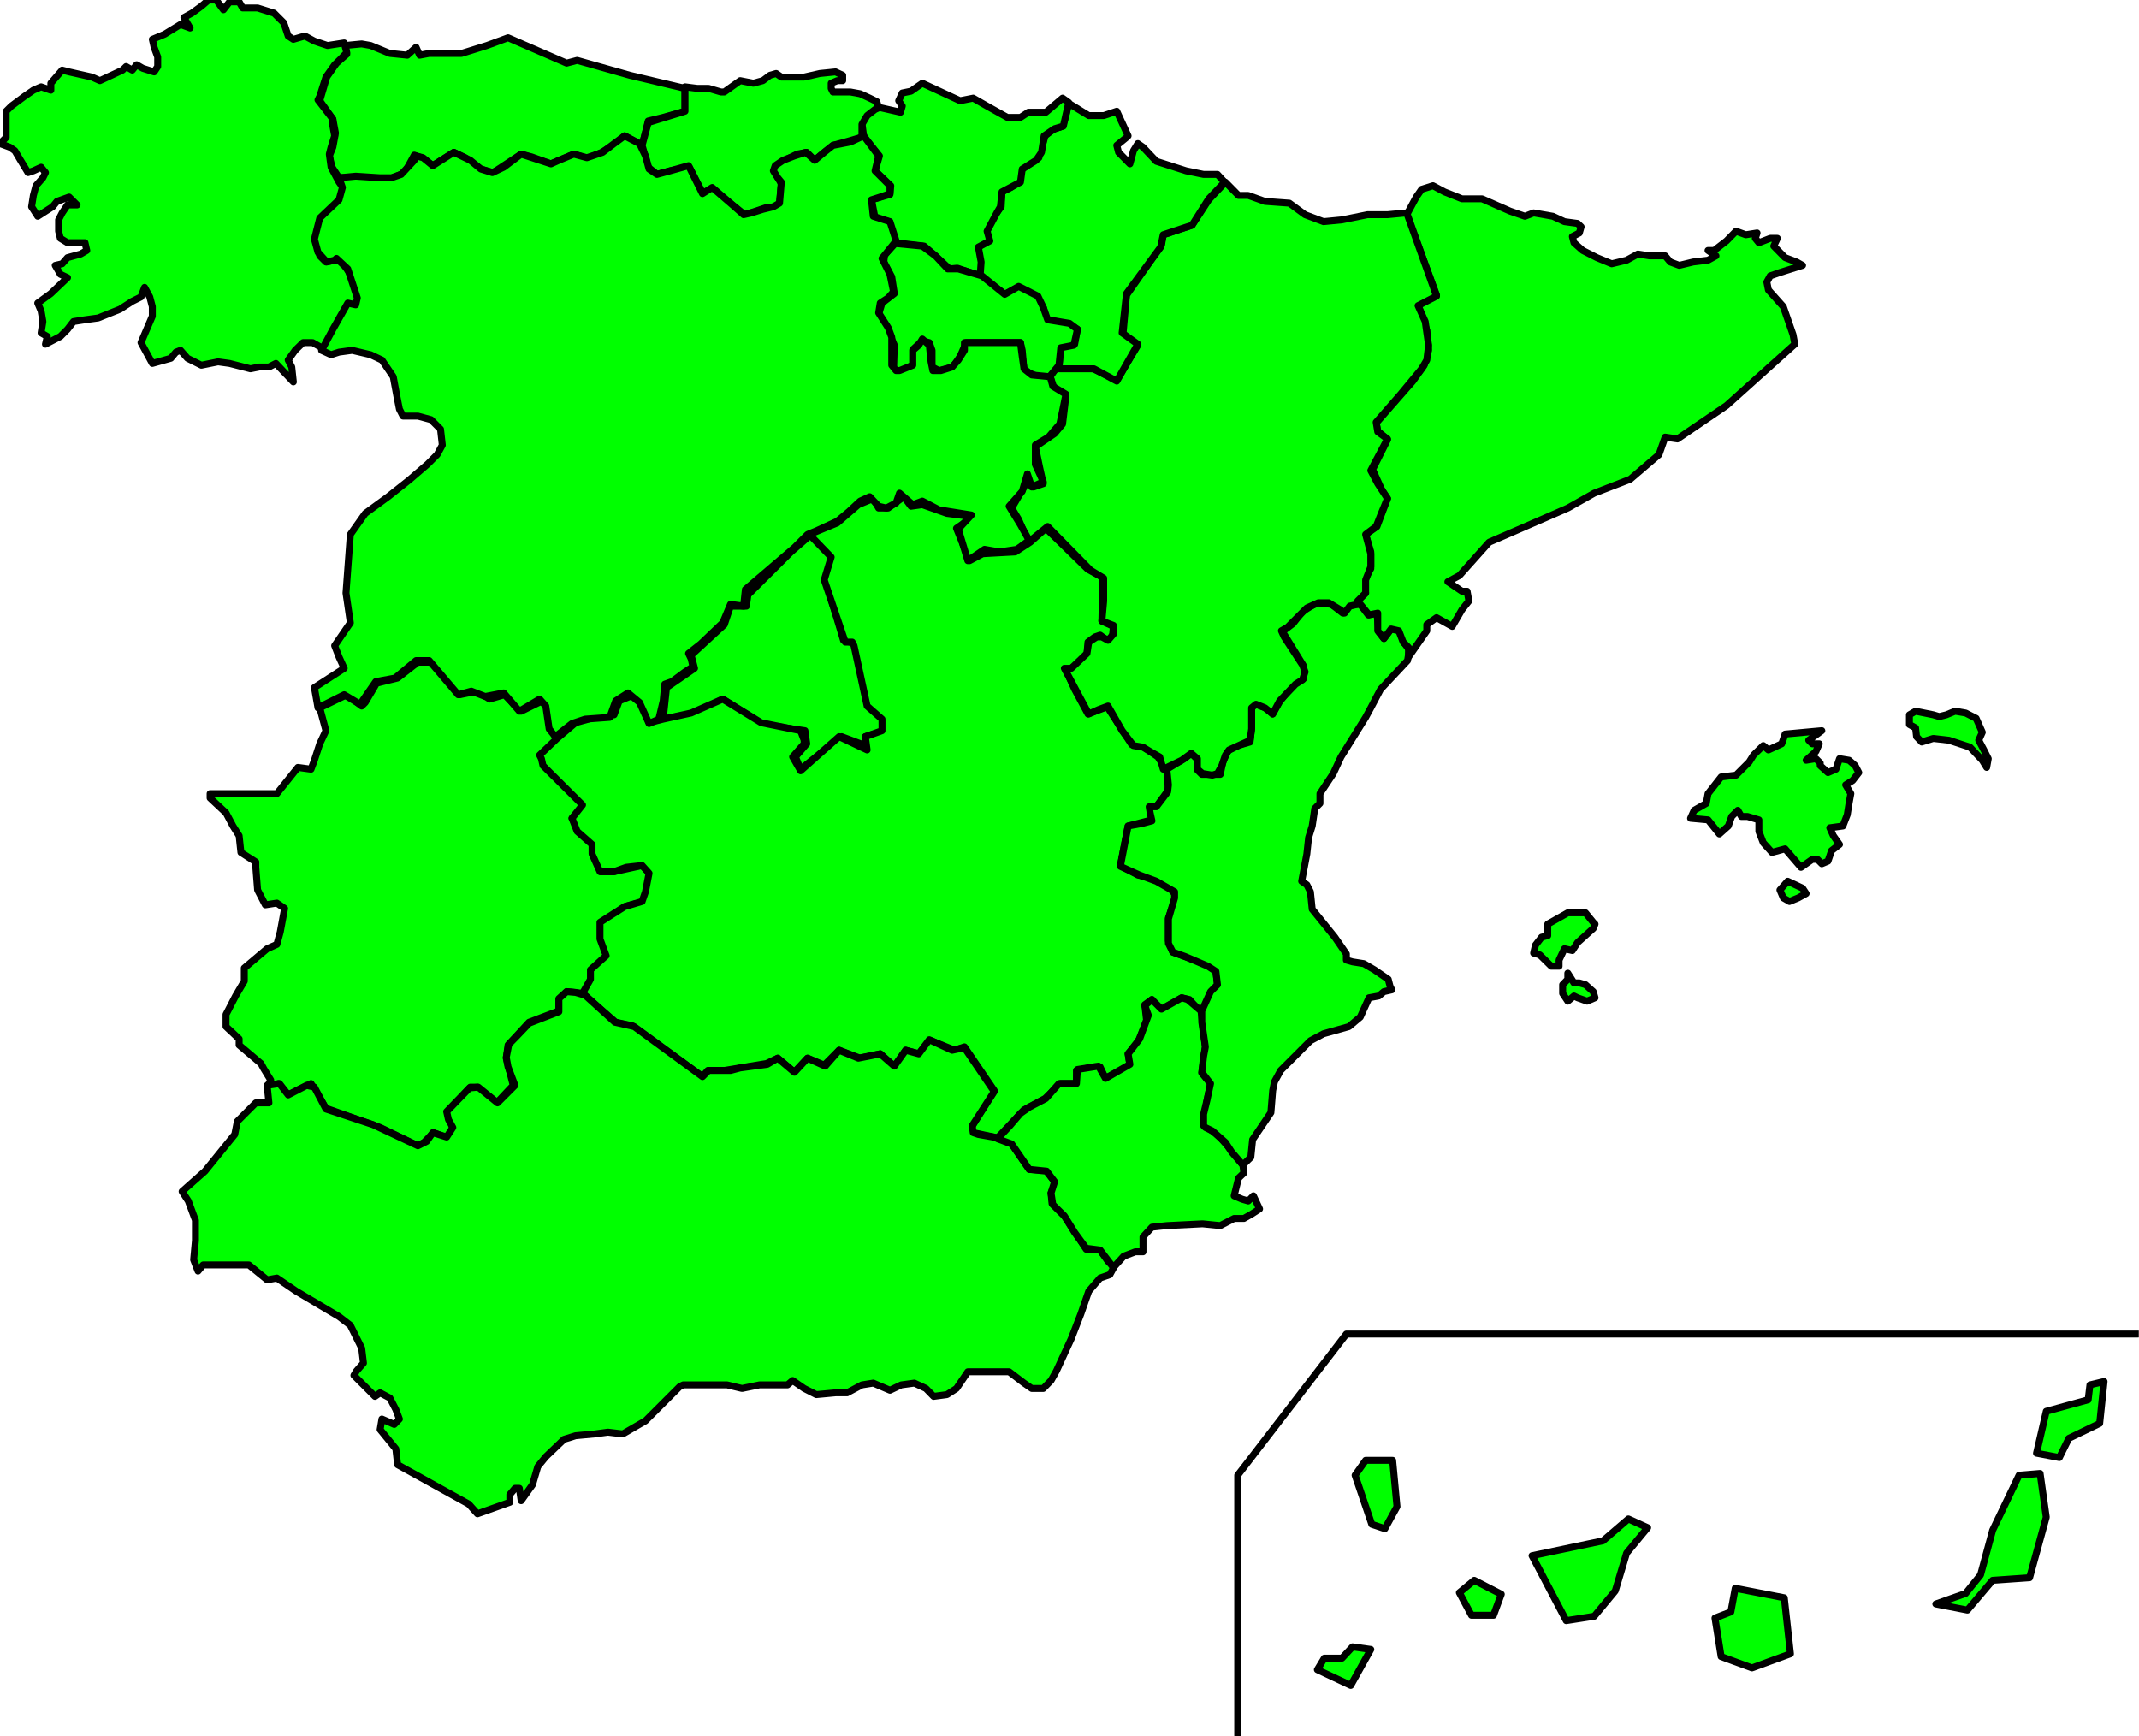 <?xml version="1.0" encoding="UTF-8" standalone="no"?>
<svg
   xmlns:ooo="http://xml.openoffice.org/svg/export"
   xmlns:dc="http://purl.org/dc/elements/1.1/"
   xmlns:cc="http://creativecommons.org/ns#"
   xmlns:rdf="http://www.w3.org/1999/02/22-rdf-syntax-ns#"
   xmlns:svg="http://www.w3.org/2000/svg"
   xmlns="http://www.w3.org/2000/svg"
   xmlns:sodipodi="http://sodipodi.sourceforge.net/DTD/sodipodi-0.dtd"
   xmlns:inkscape="http://www.inkscape.org/namespaces/inkscape"
   version="1.2"
   width="107.7mm"
   height="87.42mm"
   viewBox="0 0 10770 8742"
   preserveAspectRatio="xMidYMid"
   xml:space="preserve"
   id="svg181"
   sodipodi:docname="spain1.svg"
   style="fill-rule:evenodd;stroke-width:28.222;stroke-linejoin:round"
   inkscape:version="0.92.5 (2060ec1f9f, 2020-04-08)"><sodipodi:namedview
   pagecolor="#ffffff"
   bordercolor="#666666"
   borderopacity="1"
   objecttolerance="10"
   gridtolerance="10"
   guidetolerance="10"
   inkscape:pageopacity="0"
   inkscape:pageshadow="2"
   inkscape:window-width="664"
   inkscape:window-height="487"
   id="namedview183"
   showgrid="false"
   inkscape:zoom="0.2102413"
   inkscape:cx="203.52756"
   inkscape:cy="165.20315"
   inkscape:window-x="0"
   inkscape:window-y="0"
   inkscape:window-maximized="0"
   inkscape:current-layer="svg181" />
 <defs
   class="ClipPathGroup"
   id="defs8">
  <clipPath
   id="presentation_clip_path"
   clipPathUnits="userSpaceOnUse">
   <rect
   x="0"
   y="0"
   width="21000"
   height="29700"
   id="rect2" />
  </clipPath>
  <clipPath
   id="presentation_clip_path_shrink"
   clipPathUnits="userSpaceOnUse">
   <rect
   x="21"
   y="29"
   width="20958"
   height="29641"
   id="rect5" />
  </clipPath>
 </defs>
 <defs
   class="TextShapeIndex"
   id="defs12">
  <g
   ooo:slide="id1"
   ooo:id-list="id3"
   id="g10" />
 </defs>
 <defs
   class="EmbeddedBulletChars"
   id="defs44">
  <g
   id="bullet-char-template-57356"
   transform="matrix(4.8828125e-4,0,0,-4.8828125e-4,0,0)">
   <path
   d="M 580,1141 1163,571 580,0 -4,571 Z"
   id="path14"
   inkscape:connector-curvature="0" />
  </g>
  <g
   id="bullet-char-template-57354"
   transform="matrix(4.8828125e-4,0,0,-4.8828125e-4,0,0)">
   <path
   d="M 8,1128 H 1137 V 0 H 8 Z"
   id="path17"
   inkscape:connector-curvature="0" />
  </g>
  <g
   id="bullet-char-template-10146"
   transform="matrix(4.8828125e-4,0,0,-4.8828125e-4,0,0)">
   <path
   d="M 174,0 602,739 174,1481 1456,739 Z M 1358,739 309,1346 659,739 Z"
   id="path20"
   inkscape:connector-curvature="0" />
  </g>
  <g
   id="bullet-char-template-10132"
   transform="matrix(4.8828125e-4,0,0,-4.8828125e-4,0,0)">
   <path
   d="M 2015,739 1276,0 H 717 l 543,543 H 174 v 393 h 1086 l -543,545 h 557 z"
   id="path23"
   inkscape:connector-curvature="0" />
  </g>
  <g
   id="bullet-char-template-10007"
   transform="matrix(4.8828125e-4,0,0,-4.8828125e-4,0,0)">
   <path
   d="m 0,-2 c -7,16 -16,29 -25,39 l 381,530 c -94,256 -141,385 -141,387 0,25 13,38 40,38 9,0 21,-2 34,-5 21,4 42,12 65,25 l 27,-13 111,-251 280,301 64,-25 24,25 c 21,-10 41,-24 62,-43 C 886,937 835,863 770,784 769,783 710,716 594,584 L 774,223 c 0,-27 -21,-55 -63,-84 l 16,-20 C 717,90 699,76 672,76 641,76 570,178 457,381 L 164,-76 c -22,-34 -53,-51 -92,-51 -42,0 -63,17 -64,51 -7,9 -10,24 -10,44 0,9 1,19 2,30 z"
   id="path26"
   inkscape:connector-curvature="0" />
  </g>
  <g
   id="bullet-char-template-10004"
   transform="matrix(4.8828125e-4,0,0,-4.8828125e-4,0,0)">
   <path
   d="M 285,-33 C 182,-33 111,30 74,156 52,228 41,333 41,471 c 0,78 14,145 41,201 34,71 87,106 158,106 53,0 88,-31 106,-94 l 23,-176 c 8,-64 28,-97 59,-98 l 735,706 c 11,11 33,17 66,17 42,0 63,-15 63,-46 V 965 c 0,-36 -10,-64 -30,-84 L 442,47 C 390,-6 338,-33 285,-33 Z"
   id="path29"
   inkscape:connector-curvature="0" />
  </g>
  <g
   id="bullet-char-template-9679"
   transform="matrix(4.8828125e-4,0,0,-4.8828125e-4,0,0)">
   <path
   d="M 813,0 C 632,0 489,54 383,161 276,268 223,411 223,592 c 0,181 53,324 160,431 106,107 249,161 430,161 179,0 323,-54 432,-161 108,-107 162,-251 162,-431 0,-180 -54,-324 -162,-431 C 1136,54 992,0 813,0 Z"
   id="path32"
   inkscape:connector-curvature="0" />
  </g>
  <g
   id="bullet-char-template-8226"
   transform="matrix(4.8828125e-4,0,0,-4.8828125e-4,0,0)">
   <path
   d="m 346,457 c -73,0 -137,26 -191,78 -54,51 -81,114 -81,188 0,73 27,136 81,188 54,52 118,78 191,78 73,0 134,-26 185,-79 51,-51 77,-114 77,-187 0,-75 -25,-137 -76,-188 -50,-52 -112,-78 -186,-78 z"
   id="path35"
   inkscape:connector-curvature="0" />
  </g>
  <g
   id="bullet-char-template-8211"
   transform="matrix(4.8828125e-4,0,0,-4.8828125e-4,0,0)">
   <path
   d="M -4,459 H 1135 V 606 H -4 Z"
   id="path38"
   inkscape:connector-curvature="0" />
  </g>
  <g
   id="bullet-char-template-61548"
   transform="matrix(4.8828125e-4,0,0,-4.8828125e-4,0,0)">
   <path
   d="m 173,740 c 0,163 58,303 173,419 116,115 255,173 419,173 163,0 302,-58 418,-173 116,-116 174,-256 174,-419 0,-163 -58,-303 -174,-418 C 1067,206 928,148 765,148 601,148 462,206 346,322 231,437 173,577 173,740 Z"
   id="path41"
   inkscape:connector-curvature="0" />
  </g>
 </defs>
 <g
   id="g49"
   transform="translate(-5115,-10479)">
  <g
   id="id2"
   class="Master_Slide">
   <g
   id="bg-id2"
   class="Background" />
   <g
   id="bo-id2"
   class="BackgroundObjects" />
  </g>
 </g>
 <g
   class="SlideGroup"
   id="g179"
   transform="translate(-5115,-10479)">
  <g
   id="g177">
   <g
   id="container-id1">
    <g
   id="id1"
   class="Slide"
   clip-path="url(#presentation_clip_path)">
     <g
   class="Page"
   id="g173">
      <g
   class="Graphic"
   id="g171">
       <g
   id="id3">
        <rect
   class="BoundingBox"
   x="5115"
   y="10479"
   width="10770"
   height="8742"
   id="rect51"
   style="fill:none;stroke:none" />
        <defs
   id="defs56">
         <clipPath
   id="clip_path_1"
   clipPathUnits="userSpaceOnUse">
          <path
   d="m 5115,10479 h 10769 v 8741 H 5115 Z"
   id="path53"
   inkscape:connector-curvature="0" />
         </clipPath>
        </defs>
        <g
   clip-path="url(#clip_path_1)"
   id="g168">
         <path
   d="m 12149,18065 -22,-233 h -136 l -53,75 84,247 66,22 z"
   id="path58"
   inkscape:connector-curvature="0"
   style="fill:#00ff00;stroke:none" />
         <path
   d="m 12149,18065 -22,-233 h -136 l -53,75 84,247 66,22 z"
   id="path60"
   inkscape:connector-curvature="0"
   style="fill:none;stroke:#000000;stroke-width:35;stroke-linecap:round;stroke-linejoin:round" />
         <path
   d="m 15687,17646 22,-211 -71,17 -9,75 -211,58 -49,211 115,22 48,-97 z"
   id="path62"
   inkscape:connector-curvature="0"
   style="fill:#00ff00;stroke:none" />
         <path
   d="m 15687,17646 22,-211 -71,17 -9,75 -211,58 -49,211 115,22 48,-97 z"
   id="path64"
   inkscape:connector-curvature="0"
   style="fill:none;stroke:#000000;stroke-width:35;stroke-linecap:round;stroke-linejoin:round" />
         <path
   d="m 12674,18506 -136,-70 -75,62 61,114 h 111 z"
   id="path66"
   inkscape:connector-curvature="0"
   style="fill:#00ff00;stroke:none" />
         <path
   d="m 12674,18506 -136,-70 -75,62 61,114 h 111 z"
   id="path68"
   inkscape:connector-curvature="0"
   style="fill:none;stroke:#000000;stroke-width:35;stroke-linecap:round;stroke-linejoin:round" />
         <path
   d="m 11916,18965 101,-181 -92,-13 -53,57 h -89 l -35,58 z"
   id="path70"
   inkscape:connector-curvature="0"
   style="fill:#00ff00;stroke:none" />
         <path
   d="m 11916,18965 101,-181 -92,-13 -53,57 h -89 l -35,58 z"
   id="path72"
   inkscape:connector-curvature="0"
   style="fill:none;stroke:#000000;stroke-width:35;stroke-linecap:round;stroke-linejoin:round" />
         <path
   d="m 14130,18806 -31,-282 -247,-48 -22,119 -80,31 31,194 155,57 z"
   id="path74"
   inkscape:connector-curvature="0"
   style="fill:#00ff00;stroke:none" />
         <path
   d="m 14130,18806 -31,-282 -247,-48 -22,119 -80,31 31,194 155,57 z"
   id="path76"
   inkscape:connector-curvature="0"
   style="fill:none;stroke:#000000;stroke-width:35;stroke-linecap:round;stroke-linejoin:round" />
         <path
   d="m 13142,18617 106,-128 57,-190 106,-128 -97,-44 -128,110 -357,75 172,327 z"
   id="path78"
   inkscape:connector-curvature="0"
   style="fill:#00ff00;stroke:none" />
         <path
   d="m 13142,18617 106,-128 57,-190 106,-128 -97,-44 -128,110 -357,75 172,327 z"
   id="path80"
   inkscape:connector-curvature="0"
   style="fill:none;stroke:#000000;stroke-width:35;stroke-linecap:round;stroke-linejoin:round" />
         <path
   d="m 15334,18423 84,-305 -31,-220 -106,9 -133,277 -61,225 -75,93 -150,53 159,31 127,-150 z"
   id="path82"
   inkscape:connector-curvature="0"
   style="fill:#00ff00;stroke:none" />
         <path
   d="m 15334,18423 84,-305 -31,-220 -106,9 -133,277 -61,225 -75,93 -150,53 159,31 127,-150 z"
   id="path84"
   inkscape:connector-curvature="0"
   style="fill:none;stroke:#000000;stroke-width:35;stroke-linecap:round;stroke-linejoin:round" />
         <path
   d="m 11347,19217 v -1310 l 547,-711 h 3987"
   id="path86"
   inkscape:connector-curvature="0"
   style="fill:none;stroke:#000000;stroke-width:35;stroke-linecap:round;stroke-linejoin:round" />
         <path
   d="m 8454,14100 17,-159 141,-97 -17,-66 167,-154 31,-93 h 80 l 8,-57 217,-216 101,-88 115,114 -22,66 -18,58 88,295 66,18 66,322 75,57 v 58 l -97,30 22,53 -141,-53 -207,164 -26,-62 57,-66 -9,-66 -212,-31 -202,-128 -128,70 z"
   id="path88"
   inkscape:connector-curvature="0"
   style="fill:#00ff00;stroke:none" />
         <path
   d="m 8454,14100 17,-159 141,-97 -17,-66 167,-154 31,-93 h 80 l 8,-57 217,-216 101,-88 115,114 -22,66 -18,58 88,295 66,18 66,322 75,57 v 58 l -97,30 22,53 -141,-53 -207,164 -26,-62 57,-66 -9,-66 -212,-31 -202,-128 -128,70 z"
   id="path90"
   inkscape:connector-curvature="0"
   style="fill:none;stroke:#000000;stroke-width:35;stroke-linecap:round;stroke-linejoin:round" />
         <path
   d="m 6725,14043 136,-66 75,57 18,-18 57,-97 106,-26 102,-80 h 70 l 141,164 89,-18 61,40 75,-22 84,83 106,-52 40,26 9,124 26,48 -75,75 9,53 181,172 26,26 -66,67 40,70 66,62 39,137 h 67 l 141,-31 39,39 -8,102 -22,40 -97,26 -111,79 v 84 l 27,75 -75,97 v 49 l -49,53 -84,-9 -39,40 v 57 l -150,57 -106,115 -9,66 35,137 -83,88 -97,-79 h -36 l -110,123 22,88 -31,44 -66,-26 -48,49 -31,17 -190,-92 -273,-97 -75,-124 -115,57 -49,-57 -57,18 18,-36 -35,-57 -14,-26 -110,-93 v -31 l -66,-62 v -61 l 48,-93 44,-75 v -66 l 115,-97 49,-22 17,-62 22,-119 -39,-27 -58,9 -39,-75 -9,-114 v -27 l -75,-48 -9,-84 -31,-49 -35,-66 -80,-75 v -22 h 336 l 106,-132 66,9 17,-45 27,-83 31,-66 z"
   id="path92"
   inkscape:connector-curvature="0"
   style="fill:#00ff00;stroke:none" />
         <path
   d="m 6725,14043 136,-66 75,57 18,-18 57,-97 106,-26 102,-80 h 70 l 141,164 89,-18 61,40 75,-22 84,83 106,-52 40,26 9,124 26,48 -75,75 9,53 181,172 26,26 -66,67 40,70 66,62 39,137 h 67 l 141,-31 39,39 -8,102 -22,40 -97,26 -111,79 v 84 l 27,75 -75,97 v 49 l -49,53 -84,-9 -39,40 v 57 l -150,57 -106,115 -9,66 35,137 -83,88 -97,-79 h -36 l -110,123 22,88 -31,44 -66,-26 -48,49 -31,17 -190,-92 -273,-97 -75,-124 -115,57 -49,-57 -57,18 18,-36 -35,-57 -14,-26 -110,-93 v -31 l -66,-62 v -61 l 48,-93 44,-75 v -66 l 115,-97 49,-22 17,-62 22,-119 -39,-27 -58,9 -39,-75 -9,-114 v -27 l -75,-48 -9,-84 -31,-49 -35,-66 -80,-75 v -22 h 336 l 106,-132 66,9 17,-45 27,-83 31,-66 z"
   id="path94"
   inkscape:connector-curvature="0"
   style="fill:none;stroke:#000000;stroke-width:35;stroke-linecap:round;stroke-linejoin:round" />
         <path
   d="m 7920,14197 93,-79 97,-27 97,-13 26,-70 75,-31 49,66 26,75 71,-18 141,-31 159,-70 194,119 198,40 18,48 v 18 l -58,66 40,70 194,-172 141,67 -9,-67 84,-30 v -58 l -75,-66 -66,-304 -9,-18 h -35 l -106,-313 35,-115 -110,-114 141,-58 106,-92 75,-31 27,48 h 48 l 79,-57 36,48 57,-8 124,44 132,17 -84,58 66,163 66,-35 164,-9 75,-49 79,-70 212,207 75,40 -5,220 58,27 -5,53 -26,17 -36,-26 -26,9 -35,26 -5,57 -31,36 -31,31 -44,17 44,97 67,124 97,-36 123,190 62,13 70,49 45,70 8,97 -61,84 -31,9 9,57 -120,31 -39,199 88,48 79,18 84,48 31,40 -40,110 v 115 l 22,57 181,67 36,30 8,67 -35,44 -26,57 -22,40 -58,-66 -39,-9 -75,44 -36,22 -39,-57 -36,26 9,79 -44,111 -49,57 9,57 -123,67 -27,-58 h -31 l -88,18 v 66 h -79 l -79,75 -106,57 -133,141 -123,-26 -9,-26 115,-186 -150,-220 -49,17 -119,-48 -26,22 -36,44 -66,-18 -57,84 -71,-66 -101,22 -106,-40 -75,75 -84,-35 -66,71 -84,-71 -57,27 -212,35 h -83 l -27,31 -353,-256 -84,-18 -167,-145 40,-71 v -48 l 79,-71 -31,-84 v -84 l 124,-79 88,-26 17,-49 18,-93 -35,-39 -80,9 -61,22 h -71 l -40,-89 v -48 l -75,-66 -26,-66 53,-67 -199,-198 -8,-35 -9,-18 z"
   id="path96"
   inkscape:connector-curvature="0"
   style="fill:#00ff00;stroke:none" />
         <path
   d="m 7920,14197 93,-79 97,-27 97,-13 26,-70 75,-31 49,66 26,75 71,-18 141,-31 159,-70 194,119 198,40 18,48 v 18 l -58,66 40,70 194,-172 141,67 -9,-67 84,-30 v -58 l -75,-66 -66,-304 -9,-18 h -35 l -106,-313 35,-115 -110,-114 141,-58 106,-92 75,-31 27,48 h 48 l 79,-57 36,48 57,-8 124,44 132,17 -84,58 66,163 66,-35 164,-9 75,-49 79,-70 212,207 75,40 -5,220 58,27 -5,53 -26,17 -36,-26 -26,9 -35,26 -5,57 -31,36 -31,31 -44,17 44,97 67,124 97,-36 123,190 62,13 70,49 45,70 8,97 -61,84 -31,9 9,57 -120,31 -39,199 88,48 79,18 84,48 31,40 -40,110 v 115 l 22,57 181,67 36,30 8,67 -35,44 -26,57 -22,40 -58,-66 -39,-9 -75,44 -36,22 -39,-57 -36,26 9,79 -44,111 -49,57 9,57 -123,67 -27,-58 h -31 l -88,18 v 66 h -79 l -79,75 -106,57 -133,141 -123,-26 -9,-26 115,-186 -150,-220 -49,17 -119,-48 -26,22 -36,44 -66,-18 -57,84 -71,-66 -101,22 -106,-40 -75,75 -84,-35 -66,71 -84,-71 -57,27 -212,35 h -83 l -27,31 -353,-256 -84,-18 -167,-145 40,-71 v -48 l 79,-71 -31,-84 v -84 l 124,-79 88,-26 17,-49 18,-93 -35,-39 -80,9 -61,22 h -71 l -40,-89 v -48 l -75,-66 -26,-66 53,-67 -199,-198 -8,-35 -9,-18 z"
   id="path98"
   inkscape:connector-curvature="0"
   style="fill:none;stroke:#000000;stroke-width:35;stroke-linecap:round;stroke-linejoin:round" />
         <path
   d="m 6460,15944 62,-9 44,57 93,-48 39,9 58,110 238,79 225,106 44,-22 31,-44 70,22 31,-48 -22,-40 -9,-40 115,-119 44,-4 97,79 88,-88 -35,-93 -9,-48 13,-66 44,-45 58,-61 150,-58 v -66 l 39,-35 45,4 48,14 150,136 97,22 344,252 31,-31 h 110 l 49,-13 136,-18 53,-31 84,71 66,-71 89,40 70,-80 97,40 110,-22 71,62 57,-80 66,18 53,-71 115,53 62,-13 150,221 -111,172 5,35 26,9 97,17 71,31 88,128 84,5 48,61 -22,53 5,53 62,62 110,168 70,4 40,57 31,27 -22,40 -49,17 -57,66 -40,115 -48,124 -75,163 -27,48 -39,40 h -58 l -39,-27 -75,-57 h -208 l -57,84 -48,31 -67,9 -39,-40 -58,-27 -66,9 -57,27 -84,-36 -57,9 -75,40 h -58 l -97,9 -61,-31 -58,-40 -26,22 h -141 l -88,18 -75,-18 h -221 l -18,9 -172,172 -114,66 -75,-9 -66,9 -97,9 -58,18 -92,88 -40,49 -27,92 -57,80 -9,-62 h -22 l -26,31 v 39 l -163,58 -44,-49 -358,-198 -9,-80 -79,-97 9,-53 62,27 26,-27 -18,-48 -30,-58 -49,-26 -26,18 -106,-106 13,-22 35,-40 -9,-75 -57,-115 -57,-44 -66,-39 -150,-89 -97,-66 -49,9 -92,-75 h -230 l -26,31 -22,-57 9,-97 v -102 l -36,-97 -31,-48 115,-102 150,-185 13,-66 93,-93 h 66 z"
   id="path100"
   inkscape:connector-curvature="0"
   style="fill:#00ff00;stroke:none" />
         <path
   d="m 6460,15944 62,-9 44,57 93,-48 39,9 58,110 238,79 225,106 44,-22 31,-44 70,22 31,-48 -22,-40 -9,-40 115,-119 44,-4 97,79 88,-88 -35,-93 -9,-48 13,-66 44,-45 58,-61 150,-58 v -66 l 39,-35 45,4 48,14 150,136 97,22 344,252 31,-31 h 110 l 49,-13 136,-18 53,-31 84,71 66,-71 89,40 70,-80 97,40 110,-22 71,62 57,-80 66,18 53,-71 115,53 62,-13 150,221 -111,172 5,35 26,9 97,17 71,31 88,128 84,5 48,61 -22,53 5,53 62,62 110,168 70,4 40,57 31,27 -22,40 -49,17 -57,66 -40,115 -48,124 -75,163 -27,48 -39,40 h -58 l -39,-27 -75,-57 h -208 l -57,84 -48,31 -67,9 -39,-40 -58,-27 -66,9 -57,27 -84,-36 -57,9 -75,40 h -58 l -97,9 -61,-31 -58,-40 -26,22 h -141 l -88,18 -75,-18 h -221 l -18,9 -172,172 -114,66 -75,-9 -66,9 -97,9 -58,18 -92,88 -40,49 -27,92 -57,80 -9,-62 h -22 l -26,31 v 39 l -163,58 -44,-49 -358,-198 -9,-80 -79,-97 9,-53 62,27 26,-27 -18,-48 -30,-58 -49,-26 -26,18 -106,-106 13,-22 35,-40 -9,-75 -57,-115 -57,-44 -66,-39 -150,-89 -97,-66 -49,9 -92,-75 h -230 l -26,31 -22,-57 9,-97 v -102 l -36,-97 -31,-48 115,-102 150,-185 13,-66 93,-93 h 66 z"
   id="path102"
   inkscape:connector-curvature="0"
   style="fill:none;stroke:#000000;stroke-width:35;stroke-linecap:round;stroke-linejoin:round" />
         <path
   d="m 10721,16861 52,-57 58,-22 h 39 v -75 l 45,-49 75,-8 180,-9 89,9 70,-36 h 49 l 39,-22 40,-26 -31,-66 -26,26 -31,-9 -40,-17 22,-89 27,-26 -5,-40 -70,-88 -58,-66 -66,-44 v -53 l 13,-71 18,-88 -44,-53 18,-132 -22,-181 -67,-57 -30,-9 -102,57 -48,-48 -36,30 18,49 -44,119 -58,75 9,53 -123,71 -35,-62 -106,17 -5,71 h -88 l -66,75 -84,44 -44,31 -53,62 -62,66 71,26 88,128 88,9 40,53 -18,57 9,58 58,57 52,84 58,79 70,9 z"
   id="path104"
   inkscape:connector-curvature="0"
   style="fill:#00ff00;stroke:none" />
         <path
   d="m 10721,16861 52,-57 58,-22 h 39 v -75 l 45,-49 75,-8 180,-9 89,9 70,-36 h 49 l 39,-22 40,-26 -31,-66 -26,26 -31,-9 -40,-17 22,-89 27,-26 -5,-40 -70,-88 -58,-66 -66,-44 v -53 l 13,-71 18,-88 -44,-53 18,-132 -22,-181 -67,-57 -30,-9 -102,57 -48,-48 -36,30 18,49 -44,119 -58,75 9,53 -123,71 -35,-62 -106,17 -5,71 h -88 l -66,75 -84,44 -44,31 -53,62 -62,66 71,26 88,128 88,9 40,53 -18,57 9,58 58,57 52,84 58,79 70,9 z"
   id="path106"
   inkscape:connector-curvature="0"
   style="fill:none;stroke:#000000;stroke-width:35;stroke-linecap:round;stroke-linejoin:round" />
         <path
   d="m 11373,16345 40,-39 9,-89 92,-136 9,-111 9,-44 31,-57 150,-150 66,-35 128,-36 57,-48 44,-97 49,-9 26,-22 40,-9 -9,-18 -9,-35 -70,-48 -53,-31 -57,-9 -31,-9 v -31 l -58,-84 -114,-141 -9,-88 -18,-35 -26,-18 26,-137 9,-83 18,-58 13,-88 26,-26 v -49 l 67,-101 39,-84 124,-199 26,-48 49,-93 136,-145 9,-53 -31,-44 -8,-53 -49,-14 -40,53 -26,-35 -9,-93 -44,9 -40,-53 h -48 l -40,44 -57,-44 -75,-8 -71,44 -48,61 -53,40 106,172 v 66 l -53,31 -67,84 -35,62 -35,-31 -49,-18 -22,13 v 106 l -8,71 -62,18 -49,26 -26,57 -13,62 h -93 l -22,-22 v -53 l -31,-31 -35,27 -88,53 8,79 -4,35 -57,75 h -36 l 5,31 9,40 -49,13 -71,13 -39,203 39,18 58,26 84,31 92,53 v 31 l -31,106 v 123 l 22,44 62,22 115,49 40,26 8,67 -35,35 -44,97 v 57 l 18,124 -9,48 -9,80 44,57 -18,84 -17,70 v 58 l 9,9 35,17 66,58 31,48 z"
   id="path108"
   inkscape:connector-curvature="0"
   style="fill:#00ff00;stroke:none" />
         <path
   d="m 11373,16345 40,-39 9,-89 92,-136 9,-111 9,-44 31,-57 150,-150 66,-35 128,-36 57,-48 44,-97 49,-9 26,-22 40,-9 -9,-18 -9,-35 -70,-48 -53,-31 -57,-9 -31,-9 v -31 l -58,-84 -114,-141 -9,-88 -18,-35 -26,-18 26,-137 9,-83 18,-58 13,-88 26,-26 v -49 l 67,-101 39,-84 124,-199 26,-48 49,-93 136,-145 9,-53 -31,-44 -8,-53 -49,-14 -40,53 -26,-35 -9,-93 -44,9 -40,-53 h -48 l -40,44 -57,-44 -75,-8 -71,44 -48,61 -53,40 106,172 v 66 l -53,31 -67,84 -35,62 -35,-31 -49,-18 -22,13 v 106 l -8,71 -62,18 -49,26 -26,57 -13,62 h -93 l -22,-22 v -53 l -31,-31 -35,27 -88,53 8,79 -4,35 -57,75 h -36 l 5,31 9,40 -49,13 -71,13 -39,203 39,18 58,26 84,31 92,53 v 31 l -31,106 v 123 l 22,44 62,22 115,49 40,26 8,67 -35,35 -44,97 v 57 l 18,124 -9,48 -9,80 44,57 -18,84 -17,70 v 58 l 9,9 35,17 66,58 31,48 z"
   id="path110"
   inkscape:connector-curvature="0"
   style="fill:none;stroke:#000000;stroke-width:35;stroke-linecap:round;stroke-linejoin:round" />
         <path
   d="m 13098,15075 h -89 l -101,57 v 58 l -31,8 -31,40 -9,40 31,9 58,57 h 39 v -31 l 27,-57 40,9 26,-40 79,-71 9,-22 -9,-9 z"
   id="path112"
   inkscape:connector-curvature="0"
   style="fill:#00ff00;stroke:none" />
         <path
   d="m 13098,15075 h -89 l -101,57 v 58 l -31,8 -31,40 -9,40 31,9 58,57 h 39 v -31 l 27,-57 40,9 26,-40 79,-71 9,-22 -9,-9 z"
   id="path114"
   inkscape:connector-curvature="0"
   style="fill:none;stroke:#000000;stroke-width:35;stroke-linecap:round;stroke-linejoin:round" />
         <path
   d="m 13009,15379 v 31 l -26,27 v 44 l 26,39 31,-26 18,9 48,17 40,-17 -9,-31 -39,-35 -31,-9 h -27 z"
   id="path116"
   inkscape:connector-curvature="0"
   style="fill:#00ff00;stroke:none" />
         <path
   d="m 13009,15379 v 31 l -26,27 v 44 l 26,39 31,-26 18,9 48,17 40,-17 -9,-31 -39,-35 -31,-9 h -27 z"
   id="path118"
   inkscape:connector-curvature="0"
   style="fill:none;stroke:#000000;stroke-width:35;stroke-linecap:round;stroke-linejoin:round" />
         <path
   d="m 14288,14158 -66,48 18,18 h 35 l -17,39 -49,44 49,-8 22,22 v 13 l 39,35 40,-17 18,-53 48,8 31,27 18,35 -31,40 -35,22 26,44 -9,49 -9,57 -22,57 -66,9 18,40 31,44 -40,31 -18,53 -31,13 -22,-22 h -26 l -57,40 -80,-93 -66,18 -44,-49 -22,-57 v -58 l -57,-17 h -31 l -18,-31 -31,31 -17,48 -45,40 -57,-71 -88,-8 18,-40 61,-35 9,-49 66,-84 75,-9 66,-66 22,-35 49,-48 26,22 67,-31 17,-49 97,-9 z"
   id="path120"
   inkscape:connector-curvature="0"
   style="fill:#00ff00;stroke:none" />
         <path
   d="m 14288,14158 -66,48 18,18 h 35 l -17,39 -49,44 49,-8 22,22 v 13 l 39,35 40,-17 18,-53 48,8 31,27 18,35 -31,40 -35,22 26,44 -9,49 -9,57 -22,57 -66,9 18,40 31,44 -40,31 -18,53 -31,13 -22,-22 h -26 l -57,40 -80,-93 -66,18 -44,-49 -22,-57 v -58 l -57,-17 h -31 l -18,-31 -31,31 -17,48 -45,40 -57,-71 -88,-8 18,-40 61,-35 9,-49 66,-84 75,-9 66,-66 22,-35 49,-48 26,22 67,-31 17,-49 97,-9 z"
   id="path122"
   inkscape:connector-curvature="0"
   style="fill:none;stroke:#000000;stroke-width:35;stroke-linecap:round;stroke-linejoin:round" />
         <path
   d="m 14729,14078 31,-18 89,18 30,9 36,-9 44,-18 53,9 53,27 31,70 -18,40 26,49 22,44 -8,44 -22,-36 -62,-66 -106,-35 -79,-9 -58,18 -26,-27 -5,-44 -31,-17 z"
   id="path124"
   inkscape:connector-curvature="0"
   style="fill:#00ff00;stroke:none" />
         <path
   d="m 14729,14078 31,-18 89,18 30,9 36,-9 44,-18 53,9 53,27 31,70 -18,40 26,49 22,44 -8,44 -22,-36 -62,-66 -106,-35 -79,-9 -58,18 -26,-27 -5,-44 -31,-17 z"
   id="path126"
   inkscape:connector-curvature="0"
   style="fill:none;stroke:#000000;stroke-width:35;stroke-linecap:round;stroke-linejoin:round" />
         <path
   d="m 14116,14916 -39,44 17,40 31,18 44,-18 40,-22 -18,-27 z"
   id="path128"
   inkscape:connector-curvature="0"
   style="fill:#00ff00;stroke:none" />
         <path
   d="m 14116,14916 -39,44 17,40 31,18 44,-18 40,-22 -18,-27 z"
   id="path130"
   inkscape:connector-curvature="0"
   style="fill:none;stroke:#000000;stroke-width:35;stroke-linecap:round;stroke-linejoin:round" />
         <path
   d="m 12198,11560 150,405 -93,49 44,128 9,101 -22,75 -57,80 -185,211 8,40 49,44 -75,150 48,106 27,40 -53,141 -57,40 26,88 v 84 l -35,61 9,62 -40,40 57,70 44,-9 v 89 l 31,39 36,-48 39,9 22,57 27,27 v 48 l 92,-132 v -31 l 49,-35 79,44 49,-84 35,-44 -9,-49 h -26 l -71,-48 58,-31 150,-168 132,-57 264,-115 133,-75 181,-70 145,-124 31,-88 62,9 247,-168 344,-309 -9,-48 -49,-141 -75,-84 -8,-40 17,-31 49,-17 114,-36 -30,-17 -58,-22 -57,-58 18,-39 h -36 l -57,22 -18,-22 9,-27 -57,9 -49,-18 -48,49 -62,48 h -31 l 40,27 -40,22 -75,9 -70,17 -45,-17 -26,-31 h -79 l -58,-9 -57,31 -75,18 -75,-31 -71,-36 -44,-39 -8,-31 35,-18 9,-31 -18,-17 -66,-9 -58,-27 -97,-17 -44,17 -75,-26 -141,-62 h -101 l -88,-35 -58,-31 -57,18 -27,39 z"
   id="path132"
   inkscape:connector-curvature="0"
   style="fill:#00ff00;stroke:none" />
         <path
   d="m 12198,11560 150,405 -93,49 44,128 9,101 -22,75 -57,80 -185,211 8,40 49,44 -75,150 48,106 27,40 -53,141 -57,40 26,88 v 84 l -35,61 9,62 -40,40 57,70 44,-9 v 89 l 31,39 36,-48 39,9 22,57 27,27 v 48 l 92,-132 v -31 l 49,-35 79,44 49,-84 35,-44 -9,-49 h -26 l -71,-48 58,-31 150,-168 132,-57 264,-115 133,-75 181,-70 145,-124 31,-88 62,9 247,-168 344,-309 -9,-48 -49,-141 -75,-84 -8,-40 17,-31 49,-17 114,-36 -30,-17 -58,-22 -57,-58 18,-39 h -36 l -57,22 -18,-22 9,-27 -57,9 -49,-18 -48,49 -62,48 h -31 l 40,27 -40,22 -75,9 -70,17 -45,-17 -26,-31 h -79 l -58,-9 -57,31 -75,18 -75,-31 -71,-36 -44,-39 -8,-31 35,-18 9,-31 -18,-17 -66,-9 -58,-27 -97,-17 -44,17 -75,-26 -141,-62 h -101 l -88,-35 -58,-31 -57,18 -27,39 z"
   id="path134"
   inkscape:connector-curvature="0"
   style="fill:none;stroke:#000000;stroke-width:35;stroke-linecap:round;stroke-linejoin:round" />
         <path
   d="m 12198,11551 150,419 -93,48 36,80 17,119 -9,75 -26,44 -106,128 -123,141 8,48 49,36 -84,159 35,66 49,75 -31,75 -26,66 -53,40 26,97 v 66 l -26,66 v 66 l -40,40 v 17 l -40,9 -26,35 -22,-17 -58,-35 h -52 l -58,26 -97,97 -31,18 14,31 92,141 13,35 -13,40 -35,22 -80,84 -35,66 -39,-31 -45,-18 -22,18 v 106 l -8,57 -18,9 -88,40 -18,26 -18,53 -22,40 -26,8 -49,-8 -26,-22 v -53 l -31,-27 -48,35 -93,45 -18,-62 -48,-27 -36,-22 -48,-8 -57,-75 -71,-124 -48,18 -49,22 -123,-230 h 35 l 79,-75 9,-57 40,-26 h 26 l 31,17 27,-31 v -44 l -58,-22 9,-101 v -88 -27 l -66,-40 -216,-220 -97,79 -49,-114 -35,-58 62,-106 22,-57 26,57 49,-17 -18,-80 -22,-106 97,-66 40,-48 17,-141 -57,-31 -22,-66 31,-49 185,9 119,57 106,-176 -75,-53 18,-199 176,-251 9,-53 145,-48 84,-128 84,-89 66,67 h 49 l 84,30 123,9 79,58 93,35 93,-9 128,-26 h 101 z"
   id="path136"
   inkscape:connector-curvature="0"
   style="fill:#00ff00;stroke:none" />
         <path
   d="m 12198,11551 150,419 -93,48 36,80 17,119 -9,75 -26,44 -106,128 -123,141 8,48 49,36 -84,159 35,66 49,75 -31,75 -26,66 -53,40 26,97 v 66 l -26,66 v 66 l -40,40 v 17 l -40,9 -26,35 -22,-17 -58,-35 h -52 l -58,26 -97,97 -31,18 14,31 92,141 13,35 -13,40 -35,22 -80,84 -35,66 -39,-31 -45,-18 -22,18 v 106 l -8,57 -18,9 -88,40 -18,26 -18,53 -22,40 -26,8 -49,-8 -26,-22 v -53 l -31,-27 -48,35 -93,45 -18,-62 -48,-27 -36,-22 -48,-8 -57,-75 -71,-124 -48,18 -49,22 -123,-230 h 35 l 79,-75 9,-57 40,-26 h 26 l 31,17 27,-31 v -44 l -58,-22 9,-101 v -88 -27 l -66,-40 -216,-220 -97,79 -49,-114 -35,-58 62,-106 22,-57 26,57 49,-17 -18,-80 -22,-106 97,-66 40,-48 17,-141 -57,-31 -22,-66 31,-49 185,9 119,57 106,-176 -75,-53 18,-199 176,-251 9,-53 145,-48 84,-128 84,-89 66,67 h 49 l 84,30 123,9 79,58 93,35 93,-9 128,-26 h 101 z"
   id="path138"
   inkscape:connector-curvature="0"
   style="fill:none;stroke:#000000;stroke-width:35;stroke-linecap:round;stroke-linejoin:round" />
         <path
   d="m 11281,11396 -36,-39 h -70 l -88,-18 -150,-48 -67,-71 -26,-18 -22,36 -18,66 -57,-58 -9,-35 49,-40 8,-8 -57,-124 -66,22 h -75 l -101,-62 -14,62 -17,53 -49,18 -39,31 -18,66 -13,44 -84,57 -18,66 -39,27 -45,22 -4,75 -35,48 -40,75 9,49 -57,35 17,62 -9,71 80,61 53,40 70,-35 84,44 40,57 17,62 111,22 44,26 -14,75 -70,14 -9,110 h 176 l 115,62 106,-186 -79,-57 22,-198 172,-234 13,-62 145,-48 84,-133 z"
   id="path140"
   inkscape:connector-curvature="0"
   style="fill:#00ff00;stroke:none" />
         <path
   d="m 11281,11396 -36,-39 h -70 l -88,-18 -150,-48 -67,-71 -26,-18 -22,36 -18,66 -57,-58 -9,-35 49,-40 8,-8 -57,-124 -66,22 h -75 l -101,-62 -14,62 -17,53 -49,18 -39,31 -18,66 -13,44 -84,57 -18,66 -39,27 -45,22 -4,75 -35,48 -40,75 9,49 -57,35 17,62 -9,71 80,61 53,40 70,-35 84,44 40,57 17,62 111,22 44,26 -14,75 -70,14 -9,110 h 176 l 115,62 106,-186 -79,-57 22,-198 172,-234 13,-62 145,-48 84,-133 z"
   id="path142"
   inkscape:connector-curvature="0"
   style="fill:none;stroke:#000000;stroke-width:35;stroke-linecap:round;stroke-linejoin:round" />
         <path
   d="m 10496,10995 -31,-22 -84,71 h -88 l -40,26 h -66 l -102,-57 -70,-40 -66,13 -190,-88 -57,40 -44,9 -18,39 18,27 -9,31 -119,-27 -53,35 -22,49 9,66 79,97 -22,75 79,75 -4,44 -93,27 18,92 70,18 31,106 146,17 57,49 71,66 39,-4 115,39 5,-70 -14,-75 58,-31 -14,-49 49,-92 18,-31 8,-75 93,-49 9,-66 70,-44 27,-40 13,-83 53,-36 44,-13 z"
   id="path144"
   inkscape:connector-curvature="0"
   style="fill:#00ff00;stroke:none" />
         <path
   d="m 10496,10995 -31,-22 -84,71 h -88 l -40,26 h -66 l -102,-57 -70,-40 -66,13 -190,-88 -57,40 -44,9 -18,39 18,27 -9,31 -119,-27 -53,35 -22,49 9,66 79,97 -22,75 79,75 -4,44 -93,27 18,92 70,18 31,106 146,17 57,49 71,66 39,-4 115,39 5,-70 -14,-75 58,-31 -14,-49 49,-92 18,-31 8,-75 93,-49 9,-66 70,-44 27,-40 13,-83 53,-36 44,-13 z"
   id="path146"
   inkscape:connector-curvature="0"
   style="fill:none;stroke:#000000;stroke-width:35;stroke-linecap:round;stroke-linejoin:round" />
         <path
   d="m 9622,11705 137,13 66,49 62,66 h 53 l 119,35 115,93 70,-40 97,49 27,57 22,62 110,18 40,30 -18,80 -66,13 -9,88 -48,58 h -58 l -70,-31 -9,-102 -9,-39 h -273 l -31,70 -36,53 -70,18 -35,-18 v -84 l -14,-39 -35,-9 -48,44 v 79 l -53,27 h -44 l 4,-128 -40,-97 -39,-58 17,-57 62,-48 -13,-84 -40,-75 4,-35 z"
   id="path148"
   inkscape:connector-curvature="0"
   style="fill:#00ff00;stroke:none" />
         <path
   d="m 9622,11705 137,13 66,49 62,66 h 53 l 119,35 115,93 70,-40 97,49 27,57 22,62 110,18 40,30 -18,80 -66,13 -9,88 -48,58 h -58 l -70,-31 -9,-102 -9,-39 h -273 l -31,70 -36,53 -70,18 -35,-18 v -84 l -14,-39 -35,-9 -48,44 v 79 l -53,27 h -44 l 4,-128 -40,-97 -39,-58 17,-57 62,-48 -13,-84 -40,-75 4,-35 z"
   id="path150"
   inkscape:connector-curvature="0"
   style="fill:none;stroke:#000000;stroke-width:35;stroke-linecap:round;stroke-linejoin:round" />
         <path
   d="m 6853,10708 8,44 -52,45 -49,70 -35,119 66,93 13,70 -13,71 -18,44 14,57 35,53 h 123 l 137,5 71,-31 48,-88 44,17 49,36 106,-67 57,27 79,57 62,18 141,-93 53,14 97,35 53,-22 62,-27 70,22 71,-31 62,-39 53,-44 88,48 17,-66 14,-57 75,-18 110,-31 v -44 -71 l -278,-66 -265,-75 -53,14 -295,-128 -106,39 -128,40 h -163 l -48,9 -18,-40 -44,40 -88,-9 -97,-40 -45,-8 z"
   id="path152"
   inkscape:connector-curvature="0"
   style="fill:#00ff00;stroke:none" />
         <path
   d="m 6853,10708 8,44 -52,45 -49,70 -35,119 66,93 13,70 -13,71 -18,44 14,57 35,53 h 123 l 137,5 71,-31 48,-88 44,17 49,36 106,-67 57,27 79,57 62,18 141,-93 53,14 97,35 53,-22 62,-27 70,22 71,-31 62,-39 53,-44 88,48 17,-66 14,-57 75,-18 110,-31 v -44 -71 l -278,-66 -265,-75 -53,14 -295,-128 -106,39 -128,40 h -163 l -48,9 -18,-40 -44,40 -88,-9 -97,-40 -45,-8 z"
   id="path154"
   inkscape:connector-curvature="0"
   style="fill:none;stroke:#000000;stroke-width:35;stroke-linecap:round;stroke-linejoin:round" />
         <path
   d="m 8564,10916 v 123 l -185,57 -31,115 31,110 44,36 66,-18 97,-18 66,128 49,-17 119,92 44,36 57,-18 53,-18 44,-4 22,-18 9,-97 -26,-48 v -36 l 35,-30 70,-36 49,-9 40,40 48,-40 44,-35 80,-22 44,-13 39,4 -17,-9 v -66 l 26,-44 40,-31 18,-8 -9,-31 -36,-18 -48,-22 -49,-9 h -57 -31 l -9,-18 v -26 l 31,-13 h 27 v -27 l -36,-17 -79,8 -79,18 h -49 -66 l -26,-18 -31,9 -36,27 -48,13 -66,-13 -31,22 -49,35 h -17 l -62,-18 h -57 z"
   id="path156"
   inkscape:connector-curvature="0"
   style="fill:#00ff00;stroke:none" />
         <path
   d="m 8564,10916 v 123 l -185,57 -31,115 31,110 44,36 66,-18 97,-18 66,128 49,-17 119,92 44,36 57,-18 53,-18 44,-4 22,-18 9,-97 -26,-48 v -36 l 35,-30 70,-36 49,-9 40,40 48,-40 44,-35 80,-22 44,-13 39,4 -17,-9 v -66 l 26,-44 40,-31 18,-8 -9,-31 -36,-18 -48,-22 -49,-9 h -57 -31 l -9,-18 v -26 l 31,-13 h 27 v -27 l -36,-17 -79,8 -79,18 h -49 -66 l -26,-18 -31,9 -36,27 -48,13 -66,-13 -31,22 -49,35 h -17 l -62,-18 h -57 z"
   id="path158"
   inkscape:connector-curvature="0"
   style="fill:none;stroke:#000000;stroke-width:35;stroke-linecap:round;stroke-linejoin:round" />
         <path
   d="m 6848,10695 13,49 -30,31 -31,30 -44,62 -31,97 -9,18 75,97 v 35 l 9,49 -18,57 -9,35 9,66 40,75 26,36 -17,48 -97,115 -27,106 18,66 31,31 44,-9 h 31 l 48,71 31,79 18,48 -9,27 h -40 l -31,48 -57,93 -49,79 -53,-30 h -48 l -40,39 -35,49 18,35 8,75 -88,-93 -35,18 h -49 l -44,9 -105,-27 -58,-8 -84,17 -70,-35 -35,-40 -23,9 -26,31 -93,26 -57,-105 57,-133 v -48 l -13,-49 -26,-48 -18,48 -44,22 -62,40 -110,44 -66,9 -58,9 -30,39 -36,36 -75,39 9,-39 -31,-18 9,-57 -9,-53 -17,-40 66,-48 84,-80 -36,-17 -26,-45 35,-8 27,-31 66,-18 31,-18 -9,-39 h -58 -30 l -36,-22 -9,-36 v -57 l 18,-35 27,-40 h 48 l -40,-40 -61,22 -22,27 -75,48 -31,-48 9,-57 13,-49 35,-40 13,-26 -22,-27 -39,18 -27,9 -40,-66 -26,-44 -26,-18 -49,-18 31,-31 v -132 l 26,-26 66,-49 45,-31 39,-17 49,17 v -35 l 57,-66 35,9 115,26 40,18 39,-18 75,-35 18,-18 31,18 22,-27 31,18 57,18 18,-27 v -48 l -18,-49 -9,-40 62,-26 80,-49 48,18 -31,-53 40,-22 48,-35 36,-31 h 39 l 36,49 31,-40 h 48 l 18,31 h 75 l 83,26 49,49 22,66 26,17 58,-17 48,26 66,22 z"
   id="path160"
   inkscape:connector-curvature="0"
   style="fill:#00ff00;stroke:none" />
         <path
   d="m 6848,10695 13,49 -30,31 -31,30 -44,62 -31,97 -9,18 75,97 v 35 l 9,49 -18,57 -9,35 9,66 40,75 26,36 -17,48 -97,115 -27,106 18,66 31,31 44,-9 h 31 l 48,71 31,79 18,48 -9,27 h -40 l -31,48 -57,93 -49,79 -53,-30 h -48 l -40,39 -35,49 18,35 8,75 -88,-93 -35,18 h -49 l -44,9 -105,-27 -58,-8 -84,17 -70,-35 -35,-40 -23,9 -26,31 -93,26 -57,-105 57,-133 v -48 l -13,-49 -26,-48 -18,48 -44,22 -62,40 -110,44 -66,9 -58,9 -30,39 -36,36 -75,39 9,-39 -31,-18 9,-57 -9,-53 -17,-40 66,-48 84,-80 -36,-17 -26,-45 35,-8 27,-31 66,-18 31,-18 -9,-39 h -58 -30 l -36,-22 -9,-36 v -57 l 18,-35 27,-40 h 48 l -40,-40 -61,22 -22,27 -75,48 -31,-48 9,-57 13,-49 35,-40 13,-26 -22,-27 -39,18 -27,9 -40,-66 -26,-44 -26,-18 -49,-18 31,-31 v -132 l 26,-26 66,-49 45,-31 39,-17 49,17 v -35 l 57,-66 35,9 115,26 40,18 39,-18 75,-35 18,-18 31,18 22,-27 31,18 57,18 18,-27 v -48 l -18,-49 -9,-40 62,-26 80,-49 48,18 -31,-53 40,-22 48,-35 36,-31 h 39 l 36,49 31,-40 h 48 l 18,31 h 75 l 83,26 49,49 22,66 26,17 58,-17 48,26 66,22 z"
   id="path162"
   inkscape:connector-curvature="0"
   style="fill:none;stroke:#000000;stroke-width:35;stroke-linecap:round;stroke-linejoin:round" />
         <path
   d="m 6734,12243 57,-106 75,-132 40,9 8,-35 -48,-146 -57,-53 -9,9 -40,9 -44,-49 -18,-66 27,-106 97,-92 17,-62 -17,-49 84,-8 123,8 h 57 l 49,-17 66,-71 9,-22 35,9 49,40 106,-67 83,40 53,44 58,18 57,-27 88,-66 150,49 40,-18 75,-31 66,18 79,-27 58,-44 53,-39 75,39 30,62 18,66 40,27 66,-18 93,-26 70,141 49,-31 92,79 66,58 40,-9 57,-18 53,-13 31,-18 9,-106 -18,-22 -22,-35 9,-26 40,-27 57,-22 57,-18 45,40 48,-40 44,-35 88,-17 67,-31 75,101 -18,75 75,75 v 40 l -49,17 -44,14 9,83 84,27 31,97 -71,88 40,80 18,88 -27,31 -40,26 -8,49 48,75 18,48 v 75 66 l 22,27 h 17 l 67,-27 v -75 l 30,-26 18,-31 35,31 9,84 9,44 h 40 l 57,-18 31,-35 31,-49 v -39 h 282 l 9,70 9,62 39,31 93,9 13,48 66,40 -17,84 -14,66 -57,66 -66,40 v 97 l 40,88 -58,26 -22,-66 -26,88 -66,75 57,93 44,79 -62,45 -88,13 -75,-13 -84,57 -48,-159 66,-71 -163,-26 -84,-44 -48,18 -67,-58 -17,49 -49,26 -39,-9 -45,-48 -48,22 -57,53 -58,48 -106,49 -44,18 -66,66 -247,211 -9,84 -66,-9 -39,93 -111,106 -61,48 13,27 9,40 -40,26 -66,49 -36,13 -8,84 -22,92 -49,22 -48,-106 -58,-48 -62,40 -30,83 -124,9 -66,22 -84,66 -31,-39 -17,-115 -31,-35 -102,61 -79,-92 -93,18 -70,-27 -66,18 -146,-172 h -66 l -106,88 -97,18 -79,114 -80,-48 -132,66 -18,-102 150,-97 -26,-57 -22,-57 79,-115 -22,-150 22,-295 75,-106 115,-84 106,-84 92,-79 49,-49 26,-48 -9,-80 -48,-48 -66,-18 h -75 l -18,-35 -13,-66 -18,-97 -57,-84 -57,-27 -93,-22 -66,9 -40,13 z"
   id="path164"
   inkscape:connector-curvature="0"
   style="fill:#00ff00;stroke:none" />
         <path
   d="m 6734,12243 57,-106 75,-132 40,9 8,-35 -48,-146 -57,-53 -9,9 -40,9 -44,-49 -18,-66 27,-106 97,-92 17,-62 -17,-49 84,-8 123,8 h 57 l 49,-17 66,-71 9,-22 35,9 49,40 106,-67 83,40 53,44 58,18 57,-27 88,-66 150,49 40,-18 75,-31 66,18 79,-27 58,-44 53,-39 75,39 30,62 18,66 40,27 66,-18 93,-26 70,141 49,-31 92,79 66,58 40,-9 57,-18 53,-13 31,-18 9,-106 -18,-22 -22,-35 9,-26 40,-27 57,-22 57,-18 45,40 48,-40 44,-35 88,-17 67,-31 75,101 -18,75 75,75 v 40 l -49,17 -44,14 9,83 84,27 31,97 -71,88 40,80 18,88 -27,31 -40,26 -8,49 48,75 18,48 v 75 66 l 22,27 h 17 l 67,-27 v -75 l 30,-26 18,-31 35,31 9,84 9,44 h 40 l 57,-18 31,-35 31,-49 v -39 h 282 l 9,70 9,62 39,31 93,9 13,48 66,40 -17,84 -14,66 -57,66 -66,40 v 97 l 40,88 -58,26 -22,-66 -26,88 -66,75 57,93 44,79 -62,45 -88,13 -75,-13 -84,57 -48,-159 66,-71 -163,-26 -84,-44 -48,18 -67,-58 -17,49 -49,26 -39,-9 -45,-48 -48,22 -57,53 -58,48 -106,49 -44,18 -66,66 -247,211 -9,84 -66,-9 -39,93 -111,106 -61,48 13,27 9,40 -40,26 -66,49 -36,13 -8,84 -22,92 -49,22 -48,-106 -58,-48 -62,40 -30,83 -124,9 -66,22 -84,66 -31,-39 -17,-115 -31,-35 -102,61 -79,-92 -93,18 -70,-27 -66,18 -146,-172 h -66 l -106,88 -97,18 -79,114 -80,-48 -132,66 -18,-102 150,-97 -26,-57 -22,-57 79,-115 -22,-150 22,-295 75,-106 115,-84 106,-84 92,-79 49,-49 26,-48 -9,-80 -48,-48 -66,-18 h -75 l -18,-35 -13,-66 -18,-97 -57,-84 -57,-27 -93,-22 -66,9 -40,13 z"
   id="path166"
   inkscape:connector-curvature="0"
   style="fill:none;stroke:#000000;stroke-width:35;stroke-linecap:round;stroke-linejoin:round" />
        </g>
       </g>
      </g>
     </g>
    </g>
   </g>
  </g>
 </g>
</svg>